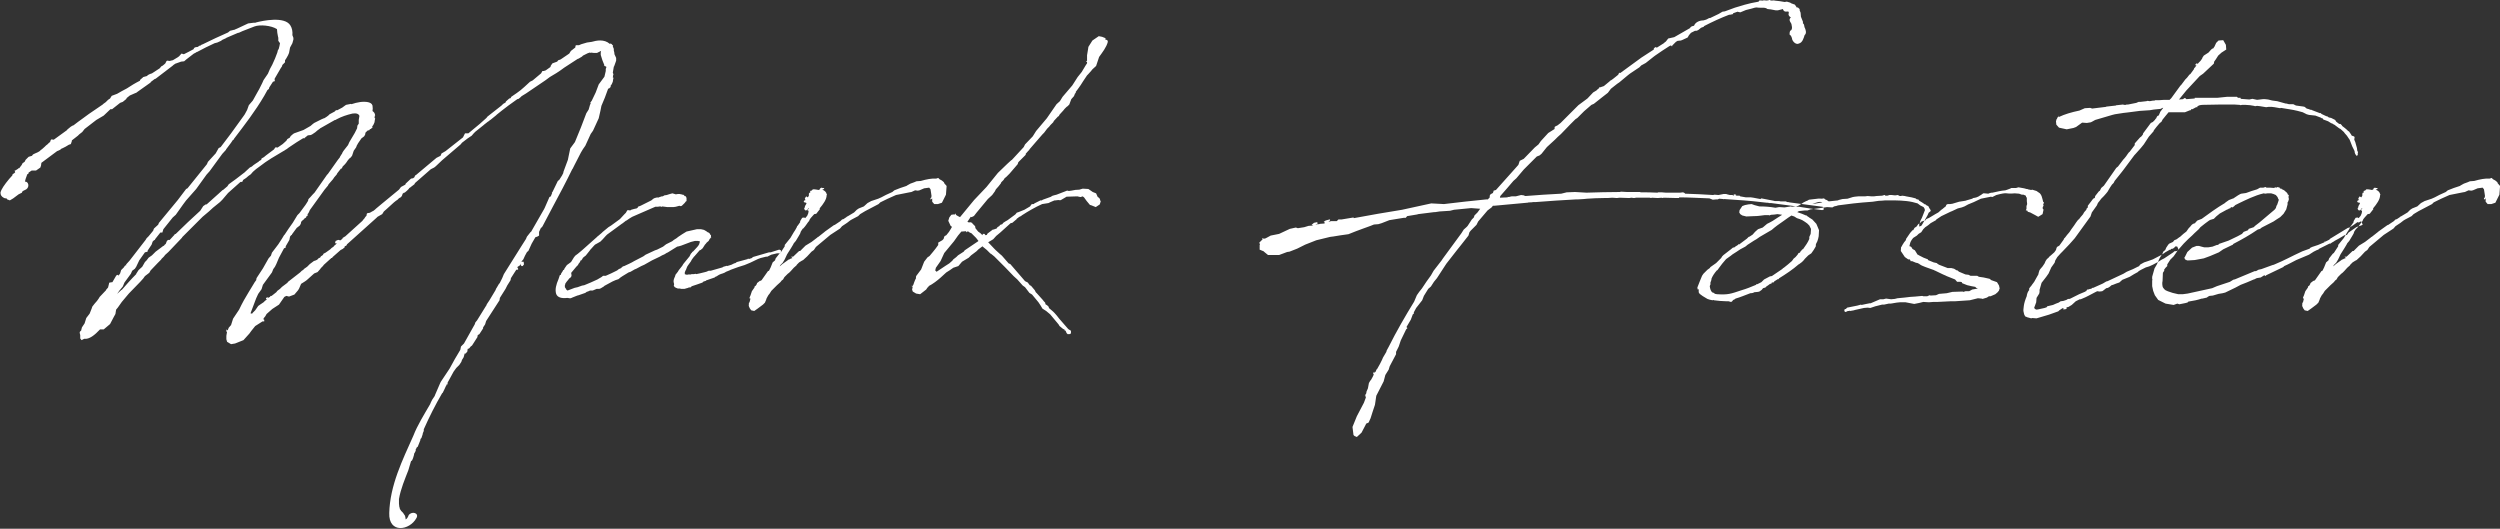 <?xml version="1.0" encoding="UTF-8"?>
<svg width="591px" height="125px" viewBox="0 0 591 125" version="1.1" xmlns="http://www.w3.org/2000/svg" xmlns:xlink="http://www.w3.org/1999/xlink">
    <rect x="0" y="0" width="591" height="125" fill="#333333" stroke="none"/>
    <!-- Generator: Sketch 50 (54983) - http://www.bohemiancoding.com/sketch -->
    <title>Mark Foster</title>
    <desc>Created with Sketch.</desc>
    <defs></defs>
    <g id="Page-1" stroke="none" stroke-width="1" fill="none" fill-rule="evenodd">
        <g id="Desktop-HD-Copy-15" transform="translate(-200, -64)" fill="#FFFFFF">
            <path d="M242.025,111.291 L244.005,108.676 L244.322,108.518 L248.918,102.813 L249.155,102.258 L250.898,100.357 L250.978,100.278 L251.691,99.01 L252.166,98.772 L254.622,95.524 L257.712,91.245 C257.712,91.245 257.792,91.087 257.871,91.008 L258.425,89.978 L258.822,88.868 L259.772,87.759 L260.961,85.62 L261.278,85.065 L261.991,83.639 L262.308,82.926 L263.338,81.421 L263.813,80.312 L264.368,79.282 C264.843,78.252 265.239,77.38 265.556,76.429 L265.715,75.795 L265.873,75.637 C266.032,75.162 266.111,74.607 266.19,74.211 L265.794,73.656 L265.794,72.943 L265.715,72.626 L265.556,71.755 L265.477,70.883 C264.13,70.012 261.436,69.774 260.168,70.249 L257.316,71.358 L256.445,71.755 L256.286,71.755 L253.513,72.943 L253.434,73.022 L252.562,73.418 L252.245,73.656 L251.374,74.052 L250.74,74.211 C249.314,74.845 247.967,75.558 246.62,76.271 L246.541,76.271 C246.303,76.429 246.065,76.588 245.828,76.667 L244.085,78.014 L243.53,78.489 L242.817,78.568 L241.708,78.965 L241.47,79.044 L240.995,79.361 L240.836,79.519 L236.795,82.609 L236.558,82.688 L235.607,83.402 L235.607,83.56 L235.528,83.56 L232.517,85.699 L232.2,85.937 L231.962,86.016 L230.695,86.571 L229.902,87.205 L229.902,87.363 L229.031,88.076 L228.397,88.314 L226.495,89.819 L226.099,89.819 L224.515,91.325 L222.772,92.355 L219.998,94.494 L219.444,95.207 L218.731,95.762 L218.414,96.078 L216.988,97.188 L216.988,97.346 L216.75,98.059 L216.275,98.218 L215.482,98.693 L214.69,99.089 L214.611,99.089 L214.215,99.406 L213.898,99.565 L213.502,99.723 L209.778,102.496 L209.698,103.13 L209.54,103.605 L208.51,104.318 L207.48,104.318 L206.767,104.794 L206.688,105.111 L206.45,105.19 L206.054,106.299 L205.895,106.933 C206.688,106.854 207.084,108.122 206.212,108.755 L205.42,109.152 L205.262,109.31 L205.182,109.548 L204.39,109.944 L203.122,110.895 L202.33,111.37 L201.696,111.132 L201.538,110.895 C201.379,110.895 201.142,110.895 200.983,110.815 C200.349,110.498 200.112,110.102 200.112,109.548 C200.27,108.755 201.062,107.646 202.172,106.299 L202.885,105.507 L202.964,105.348 L202.964,105.19 L203.36,104.952 L203.598,104.715 L203.439,104.318 L203.598,104.318 L204.232,103.922 L204.311,103.922 L204.311,103.764 L204.548,103.764 L205.024,103.13 L205.103,103.051 L205.341,102.575 L205.816,102.258 L206.054,101.783 L206.767,101.07 L207.559,100.832 L207.797,100.515 L208.272,100.278 L208.827,100.04 L208.985,99.961 L209.382,99.723 L209.698,99.406 L209.857,99.327 L210.57,98.693 L210.887,98.376 L211.204,98.138 L211.6,97.742 L211.838,97.584 L211.996,97.108 L212.155,96.95 L212.709,97.029 L215.878,94.732 L215.878,94.652 L216.75,93.939 L217.146,93.702 L217.384,93.622 C218.889,92.434 220.236,91.562 221.028,90.928 L224.277,88.71 L224.435,88.552 L224.99,88.155 L225.545,87.601 L226.02,87.284 L226.258,86.888 L226.416,86.65 L227.684,86.175 L228.793,85.541 L229.982,84.907 L231.487,83.956 C231.962,83.639 232.517,83.402 233.072,83.085 L233.151,82.847 L233.705,82.372 L233.864,82.213 L234.735,81.975 L234.973,81.738 L235.448,81.5 L235.924,81.342 L237.746,80.153 L238.142,79.678 L238.459,79.519 L238.935,79.123 L239.093,78.965 L239.331,78.489 L239.489,78.331 L240.123,78.41 L240.757,78.252 L240.836,78.252 L242.025,77.538 L242.342,77.301 L242.896,76.667 L243.213,76.746 L243.451,76.825 C244.164,76.508 244.956,76.033 245.748,75.637 L245.907,75.32 L246.224,75.162 L246.778,75.082 L247.175,74.765 L247.254,74.845 L247.492,74.686 L247.571,74.607 L247.967,74.448 C249.868,73.498 251.928,72.547 253.909,71.675 L254.385,71.279 L255.335,71.042 C255.415,71.042 255.494,71.042 255.573,70.962 L256.128,70.725 L258.663,69.536 L259.931,69.378 L260.168,69.378 C260.327,69.378 260.406,69.378 260.565,69.298 C262.07,68.902 267.299,67.793 268.646,70.012 C269.042,70.645 269.201,71.438 269.122,72.309 L269.359,72.943 L269.359,73.339 L269.122,74.211 L268.567,75.241 L268.329,76.508 L268.092,77.063 L267.695,77.776 L267.378,78.252 L267.378,78.727 L266.745,79.361 L266.665,79.678 L266.348,80.153 L264.922,82.609 L264.922,82.926 L265.002,83.164 L264.526,83.322 L263.655,84.669 L263.575,84.986 L263.338,85.224 L263.258,85.224 L262.466,86.65 C260.327,90.295 257.871,93.464 255.335,96.792 L255.256,97.029 L255.098,97.029 L254.622,97.742 L253.434,99.327 L253.434,99.406 L252.562,100.357 L249.552,104.477 L248.838,105.269 L246.382,108.676 L244.005,111.37 L243.292,112.321 L241.549,114.777 L240.836,115.411 L238.618,118.184 L238.38,118.976 L237.905,118.976 L236.716,120.482 L236.558,120.798 L236.478,120.719 L236.082,121.115 L235.845,121.828 L234.894,123.255 L234.894,123.492 L234.26,123.651 L232.913,125.552 L232.2,127.058 L231.883,127.533 L231.249,128.008 L230.932,128.722 L229.427,130.782 L229.031,131.732 L228.238,132.683 L227.684,133.475 L228.714,132.525 L228.793,132.525 C229.823,131.336 230.932,130.068 232.2,128.801 L232.2,128.722 L232.755,127.85 L233.626,127.058 L234.26,125.948 L234.656,125.552 L235.132,124.918 L235.924,124.364 L236.795,123.492 L238.38,122.304 L238.459,122.225 L238.776,122.066 C238.855,121.908 239.014,121.749 239.172,121.67 L239.489,120.878 L239.568,120.878 L239.727,120.719 L240.123,120.719 L240.995,119.768 L241.153,119.61 L241.312,119.372 L241.549,119.293 C243.451,117.392 245.352,115.648 247.333,113.826 L248.046,112.717 L248.759,112.242 L248.759,112.4 L251.77,109.706 L251.849,109.627 L252.642,108.914 L252.721,108.914 L253.751,108.042 L254.068,107.567 L255.811,106.299 L257.871,104.715 L258.029,104.556 L259.059,103.605 L259.535,103.368 C260.01,102.892 260.644,102.575 261.198,102.179 L261.198,102.1 L261.357,102.021 L261.753,101.783 L261.832,101.466 L262.387,101.149 L262.862,100.753 L264.764,99.327 L265.081,98.852 L265.556,98.852 L265.556,98.931 L266.824,98.059 L267.695,97.267 L267.933,96.871 L268.488,96.554 L268.725,96.158 L269.28,95.682 L269.518,95.524 L271.736,94.732 L273.4,93.781 L273.955,93.305 L274.272,93.068 L276.015,92.196 L276.569,91.958 L276.648,91.958 C276.965,91.8 277.282,91.562 277.599,91.325 L277.916,91.008 L279.105,90.374 L279.422,90.057 L279.738,90.057 L280.927,89.423 L281.244,89.185 L281.798,88.789 L282.987,88.552 L283.066,88.631 C284.492,88.155 285.839,87.918 287.028,88.155 C287.582,88.314 287.899,88.472 288.058,88.948 C288.137,89.423 288.137,89.898 288.058,90.295 L288.137,90.295 L288.454,90.612 L288.612,90.928 L288.692,91.325 L288.612,91.325 L288.533,91.958 L288.612,91.879 L288.692,92.038 L288.612,92.355 L288.533,92.909 L288.295,93.464 L288.216,93.543 L288.216,93.622 L288.058,93.781 L287.978,94.018 L288.137,94.177 L287.978,94.177 L287.662,94.494 L287.582,94.494 L287.424,94.573 L287.265,94.811 L287.028,94.811 L286.869,94.89 L286.394,95.365 L286.315,95.841 L286.077,96.237 L285.443,96.712 L284.572,97.98 L284.572,98.138 L284.492,98.138 L284.413,98.218 L284.334,98.455 L284.175,98.852 L283.621,99.644 L283.225,100.832 L282.828,101.308 L282.591,101.466 L282.195,101.942 L281.878,102.417 L281.561,102.813 L281.006,103.368 L280.927,103.526 L280.848,103.764 L280.768,103.843 L280.61,103.843 L279.738,104.952 L279.58,105.269 L279.025,105.903 L278.708,106.378 L277.678,107.567 L277.52,107.884 L276.728,108.835 L273.242,113.668 L273.004,114.222 L272.925,114.302 L272.925,114.381 L272.766,114.539 L272.687,114.777 L272.845,114.935 L272.687,114.935 L272.37,115.252 L272.37,115.411 L271.974,115.648 L271.815,115.886 L271.657,115.965 L271.261,116.362 C271.261,116.362 271.182,116.441 271.182,116.52 L271.102,116.916 L270.865,117.312 L270.468,117.629 L270.152,117.867 L269.042,119.372 L268.963,119.61 L268.884,119.531 L268.567,119.927 L268.408,120.719 L267.537,122.225 L267.537,122.542 L267.141,122.7 L265.952,124.918 L265.318,126.424 L265.002,127.058 L264.605,127.612 L264.288,128.405 L262.149,131.336 L261.832,132.366 L261.04,133.475 L260.565,134.505 L259.218,138.071 L259.614,138.15 L259.693,137.992 L260.327,137.358 L261.04,136.328 L261.595,135.932 L262.308,135.456 L262.704,135.06 L263.1,134.822 L262.862,134.664 L262.942,134.426 L263.179,134.268 L263.258,134.268 L263.338,134.347 L263.179,134.585 L263.338,134.426 L263.813,134.188 L263.972,133.951 L264.209,133.951 L265.318,133.079 L265.556,132.762 L266.19,132.287 L266.665,131.812 L267.933,130.861 L268.092,130.623 L270.944,128.405 L271.34,128.008 L271.736,127.771 L271.815,127.612 L272.608,127.058 L273.242,126.424 L274.192,125.711 L274.668,125.552 L274.985,125.394 L275.46,124.918 L275.618,124.998 L275.856,124.602 L276.332,124.285 L276.49,123.968 L276.965,123.73 L278.075,122.938 L278.392,122.621 L278.867,122.304 L278.946,122.145 L279.422,121.749 L279.501,121.591 L279.58,121.591 L279.659,121.512 L279.184,121.512 L279.342,120.957 L279.897,120.719 L280.135,120.719 L280.293,120.798 L280.531,120.798 L280.689,120.64 L280.927,120.482 L281.006,120.244 L281.402,120.006 L281.482,119.927 L281.561,119.927 L285.681,116.203 L285.839,115.965 L286.077,115.728 L286.394,115.252 L286.632,115.015 L286.711,114.539 L286.869,114.381 L287.424,114.302 L287.978,113.985 L288.295,113.826 L288.692,113.509 L288.85,113.351 L290.276,112.162 L294.317,108.835 L294.792,108.201 L295.822,107.646 L295.902,107.408 L297.169,106.22 L297.645,106.141 L297.962,105.903 L298.12,105.507 L298.199,105.428 L298.278,105.428 L303.191,101.308 L304.142,100.832 L304.379,100.278 L305.33,99.723 L309.45,96.475 L309.925,95.524 L310.718,95.524 L313.491,93.226 L313.57,93.147 L314.996,91.879 L315.234,91.562 L318.562,88.948 L318.958,88.552 L319.512,88.235 L319.591,87.997 L320.384,87.284 L320.701,87.205 L320.859,86.888 C323.078,85.382 323.078,85.382 325.296,83.322 L325.93,83.005 L327.911,81.342 L328.228,80.787 L328.545,80.787 L329.02,80.628 L330.129,79.836 L330.208,79.519 L330.605,78.965 L330.842,78.885 L331.714,78.568 L331.951,78.252 L332.427,78.093 L332.585,78.014 L334.566,76.667 L334.962,76.033 L335.279,75.795 L335.675,75.478 L335.992,75.241 L336.071,74.765 L336.23,74.686 L336.864,74.686 L337.418,74.448 L338.765,74.052 L339.875,73.894 C340.984,73.577 342.806,73.181 344.153,74.369 L344.391,74.29 L344.628,74.448 L344.787,74.686 L344.866,74.607 L344.945,74.686 L344.866,74.765 L344.866,74.924 L344.945,75.162 L345.104,75.558 L345.104,75.954 C345.183,76.192 345.262,76.508 345.262,76.825 L345.658,77.697 L345.658,78.331 L345.579,78.568 L345.183,79.678 L345.104,79.757 L344.866,81.183 L344.945,81.342 L345.025,81.738 L344.945,81.738 L344.866,82.372 L344.945,82.292 L345.025,82.451 L344.945,82.768 L344.866,83.322 L344.628,83.877 L344.549,83.956 L344.549,84.035 L344.391,84.194 L344.311,84.432 L344.47,84.59 L344.311,84.59 L343.995,84.907 L343.915,84.907 L343.757,84.986 C343.281,86.412 342.727,87.759 342.172,89.027 L341.935,90.215 L341.538,91.958 L340.191,94.89 L339.637,95.682 L338.369,98.455 L337.815,99.248 L337.339,100.04 L335.834,102.972 L335.358,103.922 L335.279,104.002 C333.853,106.933 332.268,109.944 330.684,112.875 L328.307,117.392 L328.069,117.788 L327.911,117.788 L327.435,118.818 L327.435,119.689 L327.039,119.927 L326.564,120.085 L325.692,121.591 L324.9,123.334 L324.583,123.572 L324.108,124.443 L323.711,125.315 L323.236,125.869 L323.791,125.869 L323.87,126.503 L323.553,126.899 L323.315,126.899 L323.157,126.741 L323.157,126.345 L322.998,126.662 L322.285,127.137 L322.523,127.612 L322.365,127.771 L322.048,127.771 L320.78,129.752 L320.701,130.227 L319.908,131.495 L319.512,132.287 L318.165,134.426 L318.086,134.981 L314.917,139.893 L314.679,140.685 L314.204,141.398 L314.204,141.636 L313.332,142.983 L312.936,143.221 L312.857,143.696 L311.589,145.677 L311.272,145.915 L310.876,146.39 L310.559,146.469 L310.48,147.103 L310.084,147.578 L309.846,147.578 L309.608,148.45 L309.212,149.084 L309.054,149.559 L308.578,150.272 L307.865,150.985 L307.232,151.857 L305.805,154.472 L305.805,154.868 L305.568,154.868 L305.568,155.105 L305.488,155.105 L305.013,156.135 L304.617,156.928 L304.538,156.928 C302.874,159.78 301.527,162.474 300.18,165.485 L300.18,165.881 L299.942,166.435 L299.942,166.594 L299.625,167.545 L299.388,167.782 L299.388,168.02 L298.754,169.605 L298.516,169.763 L298.437,170.001 L298.358,170.08 C298.278,170.159 298.278,170.238 298.278,170.318 L298.278,170.555 L298.041,171.031 C297.962,171.11 297.882,171.268 297.882,171.348 L297.882,171.506 L297.645,172.298 L297.407,172.853 L297.169,173.012 L296.535,175.151 C295.743,177.211 294.713,179.588 294.317,181.965 L294.317,183.074 L294.396,183.787 L294.475,184.025 L294.555,184.421 L294.634,184.5 L294.713,184.5 L294.792,184.579 L294.713,184.658 L295.268,185.213 L295.743,185.926 L295.822,186.243 L295.902,186.798 C296.218,186.639 296.456,186.243 296.615,185.768 C297.407,184.738 299.15,185.292 298.437,186.481 C296.852,189.412 291.861,190.205 292.019,185.292 C292.178,178.716 295.188,172.695 297.724,166.99 C298.675,164.534 300.259,161.998 301.685,159.542 L301.844,159.146 L302.161,158.512 L302.795,157.562 L302.795,157.482 L304.062,154.551 L304.221,154.234 L306.281,151.144 C307.073,149.638 307.945,148.133 308.816,146.707 L308.975,145.915 L309.688,145.202 L311.906,141.24 L312.223,140.685 L312.382,140.21 L312.778,139.735 L314.838,136.407 L314.996,136.169 L315.075,135.932 L315.709,134.981 L317.135,132.604 L317.294,132.208 L317.452,131.97 L318.007,131.019 L318.086,131.019 L318.72,129.752 L319.116,128.801 L323.236,122.225 L324.345,120.482 L324.504,120.085 L324.583,119.927 L325.455,118.818 L325.534,118.818 L328.624,113.43 L328.782,113.113 L329.891,110.578 L330.208,110.419 L330.525,109.627 L330.446,109.548 L330.605,109.389 L331.872,106.775 L332.189,106.537 L332.348,106.299 L332.902,105.428 C332.902,105.348 332.981,105.269 333.061,105.111 C333.061,105.111 333.061,105.032 333.14,104.952 L333.219,104.556 L334.249,101.783 L334.408,100.991 L334.804,99.089 L335.913,97.584 L337.339,94.098 L338.607,90.77 L339.161,89.898 L339.478,88.789 L339.637,88.472 L339.558,88.235 L339.875,87.838 L340.825,85.858 L341.538,83.956 L342.885,82.134 L343.202,80.787 L343.202,80.312 L343.361,79.836 L343.202,79.678 L343.044,79.678 L342.727,79.44 L342.885,79.44 L342.41,78.252 L342.014,76.984 L342.014,76.429 L342.093,76.033 L341.142,76.508 L340.35,76.508 L339.637,76.429 L339.637,76.508 L339.558,76.508 L339.478,76.429 L339.399,76.429 L338.924,76.588 L337.815,77.142 L337.577,77.38 L336.785,77.855 L336.547,77.935 L333.378,79.995 L332.506,80.628 L331.555,81.262 L329.971,82.213 L329.02,82.926 L324.345,86.095 L323.315,86.729 L323.078,86.967 L322.602,87.363 L322.285,87.442 C320.701,88.552 319.433,89.502 318.641,90.136 L317.452,91.087 L317.294,91.245 L316.026,92.275 L315.788,92.434 L315.392,92.751 L315.313,92.751 L315.313,92.83 L315.234,92.83 L315.155,92.909 L314.442,93.464 L314.362,93.543 L312.382,95.128 L311.985,95.524 L311.51,96.078 L310.559,96.712 L309.212,97.742 L308.895,98.138 L304.538,101.862 L303.032,103.288 L302.636,103.605 L301.844,104.002 L298.041,107.329 L298.041,107.488 L297.645,107.805 L297.328,108.042 L296.932,108.359 L296.852,108.359 C296.852,108.438 296.852,108.438 296.773,108.438 L296.615,108.676 L296.218,109.072 L295.664,109.548 L295.505,109.548 L295.188,109.785 L295.03,110.261 L294.872,110.498 L294.713,110.657 L294.396,110.815 L294.238,110.974 L294.158,110.974 L294.079,111.132 L293.525,111.528 L293.128,111.845 L291.385,113.43 L290.752,113.985 L290.355,114.618 L289.246,115.252 L289.008,115.49 L282.036,121.749 L281.878,122.066 L281.482,122.225 L281.482,122.462 L281.006,122.858 L280.531,123.096 L278.55,124.839 L278.55,124.998 L278.312,124.998 L278.233,125.077 L278.233,125.156 L278.154,125.156 L276.49,126.662 L276.411,126.82 L275.856,127.375 L275.698,127.612 L275.064,128.325 L274.272,128.642 L272.687,130.068 C272.37,130.385 271.815,130.702 271.182,131.098 L270.706,132.208 L270.468,132.604 L269.597,133.634 L268.329,134.109 L267.695,133.951 L267.22,134.188 L265.952,136.011 L264.368,137.041 L263.021,138.229 L262.704,138.784 L262.308,139.259 L262.308,139.576 L262.466,139.576 L262.466,139.972 L262.07,139.972 L260.327,141.082 L259.376,142.27 L258.98,142.825 L257.554,144.409 L255.573,145.202 L254.622,145.36 L253.672,144.805 L253.672,144.172 L253.513,144.726 L253.513,143.379 L253.672,142.428 L253.513,142.428 L253.513,141.874 L253.83,142.112 L254.068,141.478 L254.622,140.844 L255.098,139.338 L256.524,137.199 C257.237,135.694 258.029,134.268 258.822,133 L259.931,131.178 C260.089,130.861 260.327,130.544 260.565,130.227 L260.644,129.752 L262.149,127.454 L263.496,125.077 L264.051,124.443 L264.288,123.73 L265.794,121.749 L266.665,120.402 L267.141,119.61 L267.299,119.452 C267.933,118.501 268.488,117.629 269.201,116.678 L270.31,114.856 L270.785,114.381 L271.895,112.875 C272.053,112.638 272.291,112.4 272.449,112.083 L272.845,111.449 L272.845,111.212 L272.925,111.132 L273.004,110.974 L273.321,110.657 L273.955,109.944 L274.351,109.548 L277.124,105.586 L277.282,105.348 L277.52,105.111 L279.818,101.862 L280.372,101.149 L280.372,101.07 L280.768,100.436 L280.848,100.357 L280.927,100.119 L281.165,99.723 L281.402,99.406 L282.274,98.297 L282.591,97.584 L283.858,95.445 L284.413,94.335 L284.492,93.702 L284.809,93.226 L284.809,92.355 L284.968,91.404 C284.809,90.928 284.255,90.691 283.304,90.849 C281.957,91.166 280.768,91.562 279.58,92.196 L279.342,92.355 L279.184,92.355 L275.698,94.335 C275.618,94.335 275.618,94.415 275.618,94.415 L275.064,94.811 L274.509,95.286 L273.796,95.762 L273.479,95.92 L272.766,95.999 L271.974,96.633 L271.974,96.712 L271.815,96.712 L271.736,96.633 C270.627,97.267 269.597,97.98 268.646,98.614 C268.329,98.852 268.012,99.01 267.775,99.248 L267.616,99.327 L267.141,99.644 L266.982,99.723 C265.002,100.912 263.258,101.862 261.357,103.368 C260.802,103.764 260.248,104.16 259.772,104.635 L259.297,105.19 L258.742,105.586 L258.188,106.062 L257.475,106.537 L257.316,106.933 L257.078,107.012 L256.841,107.012 L253.909,109.627 L252.562,111.212 L252.008,111.766 L250.344,113.113 L249.393,113.985 L247.888,115.252 L243.055,120.085 L243.055,120.165 L242.975,120.244 L239.806,123.572 L239.014,124.285 C238.776,124.681 238.459,124.918 238.222,125.156 L238.063,125.394 L237.271,126.186 L235.607,127.929 L235.29,128.484 L234.26,129.276 L233.864,129.831 L233.151,130.623 L230.457,133.396 L228.793,135.377 L227.842,136.724 L227.446,137.199 L227.288,138.229 L226.892,138.942 L226.02,140.606 L224.515,141.874 L223.643,141.874 C222.375,143.221 221.108,144.251 219.919,144.092 L219.285,144.409 L218.968,144.013 L218.968,143.221 C218.731,142.349 218.81,142.508 219.206,142.112 L219.206,142.032 L219.365,141.398 L219.998,140.448 L220.395,139.18 L221.187,138.15 L221.662,136.962 L221.821,136.486 L222.375,135.773 L222.93,135.139 L223.326,134.585 L223.564,134.188 L225.069,132.604 L225.069,132.525 L225.545,131.97 L225.782,131.019 L225.782,130.861 L226.02,130.782 L226.575,130.702 L227.446,129.197 L227.605,129.038 L227.922,128.959 L228.001,129.197 L228.397,128.642 L228.635,127.85 L229.268,127.216 L229.585,126.741 L229.823,126.741 L229.823,126.503 L230.615,125.632 L234.418,120.719 L234.656,120.323 L235.132,119.848 L236.241,118.501 L236.241,118.422 L236.399,118.025 L237.35,117.154 L237.508,116.916 L237.508,116.758 L242.025,111.291 Z M361.108,127.058 L361.346,126.741 L361.425,126.582 L361.584,126.345 L363.01,124.602 L363.327,123.968 L363.565,123.73 L363.644,123.572 L363.882,123.413 L364.832,122.383 L365.149,121.987 L365.149,121.828 L365.228,121.908 L365.466,121.115 L365.387,121.036 L364.991,120.957 L364.278,120.957 L363.327,121.195 L361.029,122.066 L360.475,122.225 L360.078,122.304 L357.781,123.73 L357.702,123.73 L357.068,124.126 L356.513,124.364 L355.958,124.681 L354.136,125.552 L352.314,126.582 L351.601,126.899 L350.412,127.533 L350.016,127.692 L349.065,128.246 L348.59,128.405 L347.164,129.276 L346.688,129.593 L346.213,129.989 L345.5,130.227 L344.787,130.544 L342.885,131.574 L342.727,131.732 L341.935,132.208 L341.776,132.208 L341.776,132.287 L341.063,132.287 L340.112,132.683 L339.478,132.683 C339.241,132.842 338.924,132.921 338.686,133 L338.369,133.238 L336.785,133.792 L336.468,133.872 L335.279,134.347 L335.121,134.426 L334.883,134.505 L334.645,134.505 L334.17,134.426 L334.091,134.426 C332.823,134.585 331.793,134.347 331.476,133.475 C331.159,132.445 331.476,131.257 332.031,129.989 L332.348,129.038 L332.585,128.959 L332.665,128.642 L332.982,128.167 L333.14,127.85 L333.298,127.771 L333.298,127.85 L333.457,127.454 L334.012,126.662 L334.883,126.028 L335.042,125.869 L335.675,124.839 L335.992,124.443 L336.626,123.968 L337.577,123.175 L341.142,120.006 L341.142,119.927 L341.222,119.927 L342.252,119.055 L342.489,118.818 L343.836,117.708 L344.47,117.312 L346.53,115.807 L346.609,115.728 L347.56,114.698 L347.956,114.302 L348.273,113.747 L348.432,113.668 L348.986,113.747 L349.224,113.588 L349.778,113.43 L350.095,113.351 L350.492,113.272 L350.808,113.034 L350.808,112.875 L351.442,112.638 L353.978,111.37 L354.453,110.974 L354.77,110.815 L355.404,110.657 L355.562,110.736 L355.721,110.657 L356.434,110.419 L356.672,110.419 L357.068,110.182 L357.622,110.102 L358.098,109.944 L358.652,109.785 L358.969,109.706 L359.762,109.944 L360.237,109.865 L360.712,109.865 L361.029,109.944 L361.188,109.944 L361.188,110.023 L361.505,110.023 L361.742,110.182 L361.822,110.34 L362.138,110.419 L362.297,110.815 L362.297,111.528 L362.059,111.687 C361.98,111.925 361.742,112.083 361.188,112.638 C360.95,112.796 360.712,112.717 360.633,112.638 L359.762,112.875 L359.207,112.955 L357.781,112.955 L356.513,112.796 L356.513,112.875 L356.196,112.875 L356.196,112.796 L356.038,112.796 L355.483,112.875 L354.928,112.875 L353.819,113.351 L352.552,113.905 L350.729,114.698 L349.462,115.252 C348.986,115.49 348.59,115.807 348.115,116.124 C348.035,116.203 348.035,116.203 348.035,116.124 L347.322,116.678 L347.243,116.758 L347.085,116.837 L343.519,119.452 L343.202,119.768 L342.489,120.561 L341.935,121.115 L341.38,121.432 L340.667,121.828 L340.429,122.066 L339.716,122.858 L339.558,123.017 L339.399,123.255 L338.448,124.443 L338.211,124.602 L338.052,124.76 L337.815,124.918 L337.656,125.235 L337.418,125.552 L337.26,125.552 L337.102,125.948 L336.785,126.345 L336.626,126.662 L336.23,127.058 L335.042,128.484 L335.042,128.642 L335.121,129.118 L335.042,129.276 L335.042,129.435 L334.883,129.593 L334.566,129.831 L334.328,130.148 L333.932,130.623 L333.615,131.098 L333.615,131.257 L333.536,131.415 L333.536,131.891 L333.695,132.128 L333.932,132.525 L334.17,132.683 L335.834,132.049 L336.547,131.891 L337.656,131.495 L337.735,131.495 L338.132,131.415 C339.162,131.019 340.192,130.544 341.222,130.068 L341.618,129.831 L342.172,129.514 L342.568,129.197 L343.202,129.197 C344.074,128.801 345.025,128.405 345.896,127.929 L346.292,127.612 L346.847,127.375 L346.847,127.295 L347.005,127.216 L347.243,126.978 L347.56,126.899 L348.748,126.345 L349.382,126.028 L349.937,125.711 L352.076,124.602 L352.631,124.205 L354.849,123.175 L355.325,123.017 L356.751,122.304 L357.464,121.749 L358.89,121.036 L359.286,120.719 L359.92,120.323 L360.316,120.006 L361.267,119.372 L362.297,118.738 L364.753,118.184 L365.704,118.184 L366.417,118.342 L366.972,118.659 L367.288,118.897 C367.605,118.976 367.764,119.135 367.922,119.452 L367.922,119.531 L368.081,119.61 L368.081,119.927 L368.002,120.165 L368.16,120.165 L368.081,120.323 L368.002,120.244 L367.843,120.402 L367.685,120.64 L367.526,120.957 L367.051,121.353 C366.972,121.512 366.813,121.67 366.655,121.828 L366.1,122.7 L365.625,123.096 L365.387,123.175 L364.436,124.285 L364.278,124.443 L364.278,124.522 L364.119,124.602 L363.644,125.235 L363.485,125.473 L363.327,125.79 L362.693,126.662 C362.535,126.82 362.455,127.058 362.376,127.216 L362.138,127.85 L362.059,127.929 C361.901,128.246 361.822,128.563 361.901,128.722 C361.901,128.959 361.822,128.801 362.138,128.88 C362.218,128.88 362.297,128.959 362.376,128.959 L362.772,128.88 L363.327,128.88 L363.485,128.801 L364.04,128.801 L364.436,128.722 L364.595,128.801 C365.149,128.722 365.625,128.563 366.338,128.405 L366.972,128.246 L367.526,128.008 L368.002,128.008 L370.775,127.216 L371.012,127.058 L371.884,126.82 L371.884,126.899 L372.914,126.582 L373.548,126.265 L373.865,126.186 L374.182,125.948 L376.796,125.235 L376.796,125.077 L377.034,125.235 L377.747,124.998 L377.985,124.76 L381.788,123.651 L382.184,123.651 L384.165,123.017 C384.244,123.017 384.323,123.017 384.402,123.096 L384.561,123.096 L384.64,123.651 L384.323,123.888 L383.689,123.888 L382.342,124.205 L381.392,124.681 L381.075,124.681 L379.807,124.998 L379.173,125.235 L377.351,126.107 L376.004,126.662 L374.498,127.137 L372.755,127.771 L372.438,127.929 L371.646,128.246 L371.25,128.484 L370.616,128.722 L370.537,128.722 L369.982,128.959 L369.348,129.355 L369.111,129.435 L368.952,129.593 L366.892,130.306 L366.892,130.465 L366.813,130.385 L366.179,130.623 L366.1,130.782 L364.753,131.257 L363.565,131.653 L363.168,131.97 L363.089,132.049 L363.01,131.891 L362.772,131.97 L362.614,132.128 L362.455,132.049 L362.376,132.128 L361.822,132.287 L360.95,132.287 L360.792,132.208 L360.237,132.208 L359.841,132.049 L359.524,131.891 L359.286,131.574 L359.365,131.178 L359.286,130.861 C359.207,130.544 359.207,130.306 359.365,129.831 L359.603,129.276 L359.682,128.959 L360.237,128.246 L360.475,127.85 L361.108,127.058 Z M384.482,126.662 L384.323,126.978 L384.957,126.424 L386.066,125.632 L386.383,125.394 L386.542,125.315 L386.7,125.315 L386.7,125.235 L387.334,124.998 L387.017,124.681 L387.492,124.681 L388.918,123.334 L389.156,123.334 L390.424,122.066 L391.85,121.195 L393.197,120.165 L393.355,120.006 L393.435,120.006 L394.94,118.818 L395.019,118.738 L397.238,117.154 L397.238,117.233 L398.664,116.282 L399.06,115.886 L399.377,115.807 L400.09,115.332 L400.248,115.173 L400.328,115.173 L401.912,114.222 L402.546,113.588 L403.022,113.272 L404.21,112.796 L405.082,112.004 L405.953,111.528 L407.617,110.974 L408.33,110.657 C408.885,110.34 409.835,109.865 410.945,109.389 L411.42,108.993 L412.846,108.438 L414.272,107.963 L414.51,107.805 L415.223,107.408 L416.095,107.092 L416.649,106.854 L417.679,106.775 C419.026,106.378 420.294,106.141 421.324,106.22 L421.799,106.062 L422.116,106.378 C422.512,106.537 422.829,106.775 423.067,107.012 C423.146,107.092 423.225,107.171 423.225,107.329 L423.78,107.963 L423.622,110.023 L422.671,111.925 L421.72,112.242 L420.848,112.242 L420.373,111.687 L420.373,110.895 L419.977,111.212 L419.977,110.815 L420.135,110.736 L420.215,110.34 L420.135,109.785 L419.977,108.755 L419.66,108.359 L418.472,108.518 L417.362,108.993 L416.966,109.072 L416.332,108.993 L415.461,109.389 L414.985,109.468 L411.816,110.102 C410.311,110.736 409.043,111.37 408.568,111.608 L408.092,111.845 L407.696,112.242 L404.527,113.905 L403.338,114.618 L402.863,115.094 L401.358,115.886 L400.962,116.124 L400.248,116.678 L399.06,117.471 L398.585,118.025 L396.287,119.531 L392.88,122.383 L392.405,123.096 L391.85,123.492 L390.82,124.602 L389.869,125.473 L389.552,125.632 L388.918,126.028 L388.364,126.582 L388.285,126.741 L387.651,127.295 L386.938,128.088 L386.542,128.484 L386.225,128.722 L385.432,129.514 L385.115,130.068 L384.798,130.306 L384.482,130.702 L383.689,131.415 L382.342,132.762 L381.946,133.396 L381.629,133.792 L381.233,134.505 L381.075,134.981 L380.995,135.139 L380.837,135.535 L380.362,136.011 L379.094,136.962 L378.302,137.516 L377.588,137.358 L377.192,136.803 L377.192,136.724 C377.034,136.486 376.955,136.248 377.034,135.932 L377.034,135.615 L377.192,135.456 L377.43,134.505 L377.272,134.664 L377.192,134.347 L377.43,133.792 L377.747,132.842 L378.302,132.049 L378.381,131.891 L378.381,131.732 L378.698,131.495 L378.935,131.098 L378.935,130.94 L379.648,130.385 L379.807,130.385 L380.045,130.227 L380.995,128.88 L381.55,128.088 L381.788,128.008 L382.184,127.216 L382.659,126.028 L383.214,125.552 L383.372,125.077 L384.244,123.968 L384.482,123.809 L385.512,122.225 L385.512,121.908 L386.858,120.244 L387.651,118.897 L387.968,118.422 L388.364,117.708 L388.443,117.471 L388.602,117.312 L389.156,116.52 L389.156,116.282 L389.632,115.49 L390.107,115.411 L390.345,115.569 L390.82,115.015 L391.058,114.46 L391.137,114.064 L391.137,113.826 L390.82,113.668 L391.058,113.43 L390.978,113.588 L391.216,113.272 L391.137,113.192 L390.82,113.588 C390.424,113.985 390.107,113.588 390.107,113.192 L390.265,113.034 L390.265,112.875 L390.345,112.638 L390.582,112.242 L390.662,112.083 L390.503,111.845 L390.424,111.925 L390.028,111.766 L390.028,111.528 L390.186,111.37 L390.503,111.291 L390.345,111.291 L390.503,111.212 L390.345,111.212 L390.265,110.895 L390.582,110.419 L390.978,110.657 L391.216,110.261 L391.216,109.944 L391.295,109.706 L391.137,109.627 L391.533,109.548 L391.533,109.152 L391.692,109.072 L391.85,109.072 L392.167,108.755 L392.563,108.755 L393.118,108.835 L393.514,108.914 L393.831,108.755 L393.831,108.597 L394.148,108.359 L394.465,108.438 L394.702,108.438 L394.861,108.597 L394.782,108.676 L394.385,108.835 C395.019,109.072 395.336,109.468 395.415,109.865 L395.495,109.944 L395.415,110.182 C395.415,111.132 394.623,112.242 393.752,113.272 L393.831,113.43 L392.959,114.539 L392.484,114.618 L391.771,115.411 L391.454,115.807 L391.216,116.362 L391.137,116.362 C390.741,116.916 390.345,117.55 389.869,118.025 C389.869,118.105 389.79,118.025 389.79,118.025 L389.315,118.738 L389.156,119.214 L388.839,119.768 L388.126,120.957 L387.651,121.512 L387.492,121.828 L387.017,122.621 L386.066,124.126 L385.512,125.315 L385.036,126.107 L384.482,126.662 Z M446.44,95.762 L444.855,97.584 L443.35,99.327 L443.35,99.406 L443.033,99.723 L442.478,100.357 L442.478,100.595 L440.735,102.338 L440.577,102.813 L438.675,105.032 L437.883,105.824 L437.487,106.141 L437.249,106.537 L436.695,107.092 L436.615,107.329 L436.061,108.042 L435.427,108.755 L435.189,109.231 L434.555,110.102 L433.525,111.053 L430.832,114.302 L430.277,115.015 L430.039,115.173 L429.643,115.332 L429.485,115.252 L428.692,116.441 L429.088,116.599 L429.326,116.52 L429.802,116.678 L429.881,116.837 L430.515,117.471 L430.594,117.946 L431.228,118.738 L431.782,119.135 L432.258,119.61 L432.337,119.293 L432.733,119.293 L432.971,119.61 L433.288,119.531 L433.446,119.214 L434.714,118.263 L434.952,118.263 L435.268,118.105 L435.506,118.105 L435.744,117.788 L435.982,117.55 L436.14,117.55 L436.457,117.154 L436.932,116.995 L437.17,116.678 L437.645,116.362 L438.2,116.045 L440.022,114.698 L440.418,114.222 L440.577,114.222 L442.162,113.588 L443.508,112.796 L443.825,112.321 L444.063,112.242 L444.38,112.242 L444.538,112.083 L445.965,111.37 L446.282,111.37 L446.519,111.212 L448.5,110.498 L448.658,110.34 L449.134,110.182 L449.768,110.023 L451.828,109.231 L452.224,109.072 L452.462,109.072 L452.62,109.152 L453.254,109.072 C453.888,108.914 454.522,108.835 455.155,108.835 L455.948,108.597 L457.295,108.676 L458.325,109.389 L459.117,109.706 L459.434,110.419 L459.513,110.578 L459.672,110.657 L459.988,110.974 L460.147,111.528 L460.226,111.528 L459.988,112.321 L459.038,112.955 L457.849,112.479 L457.691,112.479 L456.898,111.528 L456.265,110.657 L455.948,110.419 L455.472,110.578 L455.393,110.578 L454.68,110.419 L452.145,110.498 L450.798,111.291 L450.481,111.37 L450.481,111.291 L450.164,111.291 L449.53,111.37 L449.292,111.37 L448.342,111.766 L447.866,112.004 L446.361,112.242 C444.776,112.955 443.112,113.905 441.528,114.935 L441.369,115.094 L441.132,115.173 L440.735,115.411 L440.656,115.569 L440.498,115.569 C440.498,115.648 440.418,115.648 440.339,115.728 L440.339,115.807 L439.309,116.678 L438.913,116.758 L436.457,118.976 L435.506,119.768 L434.793,120.561 L433.605,121.274 L435.031,122.779 L435.348,123.096 L436.298,123.968 L436.853,124.443 L438.438,126.265 L438.834,126.424 L442.32,130.465 L442.954,130.782 L443.429,131.415 L443.746,131.574 L444.618,132.604 L444.855,133.079 L445.093,133.317 L446.519,134.902 L446.757,135.218 L447.074,135.535 L447.153,135.932 L447.549,136.169 L447.945,136.565 L447.945,136.803 L448.421,137.199 L448.975,137.675 L449.292,137.992 L449.847,138.625 L450.402,139.338 L452.541,141.795 L453.175,142.191 L453.175,142.825 L452.858,142.983 L452.382,142.983 L452.145,142.745 L451.907,142.191 L451.59,142.032 L451.669,141.874 L451.352,141.795 L450.481,141.082 L450.243,140.685 L448.262,138.308 L447.312,137.516 L446.44,136.962 L445.965,136.169 L445.489,135.456 L443.984,133.634 L443.35,133.238 L442.32,131.891 L441.765,131.495 L440.498,130.068 L439.626,129.276 L437.566,127.137 L435.031,124.602 L434.238,123.968 L434.159,123.968 L433.288,123.096 L432.416,122.383 L432.258,122.225 L431.307,122.938 L430.832,123.413 L429.564,124.364 L429.009,124.918 L427.425,125.869 L426.553,126.899 L425.365,127.295 C424.81,127.692 424.255,128.088 423.701,128.405 C423.542,128.484 421.562,130.623 419.502,131.653 L419.502,131.812 L419.264,131.97 L418.947,132.445 L417.521,133.555 L416.57,133.396 L415.778,132.921 L415.619,132.445 L415.778,131.732 L415.619,131.732 L415.461,131.574 L415.778,131.574 L415.936,131.257 L416.095,130.782 L416.412,129.989 L416.491,129.989 L416.57,129.276 L417.758,127.692 L418.472,125.869 L419.264,124.839 L419.739,124.522 L420.532,123.572 L421.165,122.779 L421.799,121.908 L421.799,121.353 L422.75,120.798 L423.067,120.482 L423.225,119.927 L423.384,119.768 L423.701,119.61 L424.335,118.818 L424.731,118.184 L425.048,117.629 L424.731,117.392 L424.176,116.203 L424.414,115.411 L424.889,114.777 L425.365,114.698 L425.761,114.698 L425.761,114.539 L425.998,114.539 L425.919,114.698 L426.078,114.856 L426.474,115.094 L426.949,115.332 L430.277,111.291 L433.208,108.201 L435.902,104.873 L438.121,102.734 L439.072,101.862 L439.151,101.862 L442.003,98.772 L442.32,98.138 L444.142,96.237 L444.935,94.969 L447.47,91.958 L449.768,88.631 L450.56,87.918 L451.194,86.888 L453.492,84.194 L454.759,82.213 L455.71,81.025 L456.661,79.44 L456.978,78.965 L456.978,78.648 L456.819,78.648 L456.819,78.41 L456.978,78.41 L456.978,77.063 L457.215,75.637 L457.295,75.082 L458.245,73.577 L459.751,72.547 L460.543,72.705 L461.335,73.022 L461.335,73.418 C461.652,73.339 461.89,73.498 461.89,73.894 C461.573,75.162 460.622,76.35 459.83,77.459 L459.117,79.598 L458.245,80.391 L457.928,80.787 L457.215,81.579 L456.978,81.817 L456.027,83.243 L455.472,84.115 C455.076,84.748 454.601,85.303 454.205,85.858 L454.363,85.858 L454.363,86.016 L454.205,86.016 L454.125,86.095 L454.046,86.333 L453.888,86.729 L453.254,87.442 L452.778,88.71 L452.382,89.106 L452.145,89.265 L451.669,89.74 L451.352,90.136 L450.481,91.087 L450.322,91.404 L450.243,91.483 L450.085,91.562 L449.134,92.592 L448.975,92.909 L448.342,93.543 L448.025,93.939 L447.549,94.415 L446.836,95.365 L446.44,95.762 Z M423.542,126.82 L424.414,126.265 L425.127,125.632 L425.365,125.315 L426.078,124.76 L426.474,124.364 L427.821,123.492 L428.058,123.175 L431.228,121.036 L431.307,120.957 L430.752,120.244 L429.643,119.135 L429.247,118.976 L428.93,118.738 L428.613,118.738 L428.534,118.897 L428.455,118.897 L428.375,118.659 L427.345,118.738 L427.266,118.738 L426.474,119.689 L425.523,121.036 L423.225,123.809 L422.354,125.711 L421.245,127.295 L421.086,127.929 L421.403,128.246 L423.542,126.82 Z M519.966,115.411 L520.045,115.569 C523.769,114.856 527.572,114.222 531.455,113.588 L538.348,112.083 L541.358,112.242 C544.686,111.845 548.014,111.449 551.421,111.132 L551.738,111.132 C551.817,110.974 551.975,110.895 552.134,110.736 L552.213,110.102 L552.372,109.944 L552.609,109.785 L552.926,109.627 L553.085,109.152 L553.085,109.072 L553.639,108.914 L557.68,104.398 L558.948,102.972 L559.265,102.021 L560.215,101.545 L562.83,98.852 L563.702,98.138 L564.256,97.346 L565.999,95.445 L567.505,94.494 L567.505,94.098 L567.584,93.939 L568.218,93.622 L568.931,93.068 L573.13,88.868 L575.269,87.284 L576.616,85.858 L577.408,85.382 L577.725,85.065 L578.042,84.828 L578.042,84.669 L578.122,84.59 L578.201,84.669 L579.152,84.352 L580.498,83.243 L580.736,83.005 L580.815,83.005 C581.449,82.609 581.925,82.134 582.558,81.658 L582.638,81.421 L582.875,81.183 L583.034,81.262 L588.025,77.618 L590.957,75.716 L590.957,75.478 L591.274,75.162 L591.591,75.162 L591.591,75.32 L593.334,74.211 L593.492,74.052 L593.809,73.815 L594.364,73.102 L595.79,72.785 L599.514,70.645 C599.672,70.249 600.068,70.17 600.465,70.091 C600.782,69.219 601.812,68.823 602.683,68.823 L603.238,68.665 C603.634,68.585 603.951,68.189 604.268,68.268 L606.248,67.318 L607.199,66.763 L607.754,66.684 L610.131,65.812 C611.161,65.495 613.3,64.782 615.756,64.386 C615.835,63.832 616.548,64.307 616.945,64.069 C617.341,64.148 617.816,64.148 618.133,64.069 L618.133,63.99 L618.371,63.99 C618.767,64.307 619.242,63.99 619.559,64.148 C620.351,64.228 621.144,64.307 621.857,64.465 L621.936,64.465 L622.411,64.386 L623.204,64.624 L623.441,64.782 L624.313,65.099 L624.788,65.812 L624.947,65.733 L625.185,65.892 L625.343,66.129 L625.422,66.05 L625.501,66.129 L625.422,66.208 L625.422,66.367 L625.501,66.605 L625.66,67.001 L625.739,67.952 L626.215,69.14 L626.215,69.536 C626.611,69.695 626.452,70.328 626.69,70.645 C626.848,71.042 627.165,71.834 626.611,72.309 C626.373,73.022 626.135,74.052 625.264,74.29 C624.63,74.607 623.917,73.973 623.679,73.339 C623.6,72.864 623.441,72.388 623.045,72.151 C623.125,71.755 622.966,71.358 623.441,71.121 C623.758,70.725 623.6,70.249 623.521,69.853 C623.6,69.457 622.57,68.823 623.362,68.11 C623.045,67.952 622.887,67.714 622.808,67.476 C622.887,67.001 622.887,66.842 622.808,66.763 C622.491,66.605 621.778,67.08 621.461,66.129 L621.223,66.208 L620.272,66.446 L619.797,66.446 L618.529,66.208 L618.45,66.208 C618.212,66.208 617.975,66.129 617.816,66.129 C617.261,65.654 616.39,65.892 615.677,65.812 C615.122,65.654 614.568,65.892 614.013,66.05 L612.745,66.367 L611.398,66.922 L610.685,66.763 C610.606,66.842 610.606,66.842 610.527,66.842 L609.655,67.159 L609.735,67.318 L609.022,67.476 L608.784,67.476 C606.724,68.268 604.822,69.14 602.842,70.17 L602.762,70.328 L602.128,70.566 C601.732,70.883 601.336,71.358 600.782,71.279 L600.702,71.279 L599.752,71.755 L599.276,72.309 L598.959,72.864 L597.771,73.418 L597.375,73.577 L596.582,73.656 L596.186,73.894 L595.315,74.765 L595.315,74.924 L595.156,74.924 L595.077,74.765 L594.918,74.765 L594.602,74.924 C593.492,75.637 592.383,76.35 591.274,77.142 L590.957,77.38 L589.055,78.885 L588.184,79.361 C588.105,79.361 588.105,79.44 588.025,79.44 L587.55,79.915 L585.411,81.342 L585.094,81.579 L584.698,81.896 L582.796,83.481 L582.321,83.798 L580.815,84.986 L580.102,85.937 L578.676,87.046 L578.28,87.363 L576.775,88.552 L576.22,88.789 L574.477,90.295 L572.892,91.879 L572.417,92.196 L571.228,93.385 L569.01,95.682 L568.218,96.395 L567.584,97.029 L565.682,98.772 L564.415,100.357 L563.939,100.753 L563.305,100.991 L560.215,104.081 L558.472,106.141 L557.759,106.775 L556.333,108.438 L554.669,110.34 L554.59,110.657 L554.59,110.736 C555.145,110.736 555.778,110.657 556.412,110.657 L556.412,110.578 L556.492,110.498 L556.571,110.578 L556.729,110.578 L556.967,110.498 L557.363,110.419 L558.314,110.419 L559.582,110.102 L560.215,110.182 L560.374,110.261 L560.612,110.34 C563.385,110.102 566.237,109.944 569.089,109.785 L570.357,109.468 L572.338,109.389 L575.032,109.548 C577.646,109.468 580.34,109.389 582.955,109.389 L583.192,109.31 L584.618,109.389 L587.708,109.389 L587.867,109.468 C589.135,109.468 590.482,109.468 591.828,109.548 L591.987,109.468 L592.858,109.468 L593.809,109.548 L597.137,109.548 L597.85,109.468 L598.088,109.548 L598.325,109.706 L598.325,109.785 C600.544,109.865 602.762,109.944 604.981,110.102 L605.298,110.023 L606.248,110.102 L607.437,109.865 L608.071,109.865 L608.308,109.944 L608.942,110.102 L609.497,110.102 L609.972,110.261 L609.814,110.023 L610.052,109.944 L610.368,110.023 L610.448,110.102 L610.448,110.182 L610.21,110.182 L610.448,110.261 L611.24,110.261 L611.398,110.419 L612.745,110.657 L613.934,110.657 L614.488,110.736 L616.152,111.053 L616.39,110.895 L619.242,111.449 C619.321,111.449 619.48,111.528 619.559,111.528 L620.351,111.528 C620.51,111.528 620.748,111.528 620.906,111.608 L622.174,111.608 L622.491,111.766 L622.728,111.766 L623.045,111.845 L630.81,112.875 L630.889,112.875 L630.889,112.955 L630.968,113.034 L631.048,113.034 L631.048,113.192 L631.127,113.272 L631.127,113.588 L630.968,113.588 C630.889,113.668 630.81,113.668 630.731,113.668 C628.591,113.43 626.848,113.113 625.264,112.875 L624.947,112.875 C624.868,112.875 624.788,112.875 624.709,112.796 L618.688,112.004 L618.133,112.004 C618.054,112.004 618.054,111.925 618.054,111.925 L617.658,111.925 L616.231,111.766 C613.696,111.449 611.082,111.291 607.595,111.053 L607.437,111.132 L607.437,111.053 L607.358,111.053 C607.041,111.053 606.724,110.974 606.407,110.974 L606.09,111.132 L605.773,111.132 L604.902,111.212 L604.109,110.895 C601.653,110.815 599.276,110.657 596.978,110.657 L596.899,110.815 L596.424,110.815 L593.334,110.736 L592.858,110.815 L592.858,110.736 L591.908,110.815 L590.482,110.736 L590.323,110.815 L590.006,110.736 L586.758,110.736 L586.282,110.815 L585.648,110.736 L585.173,110.815 L582.875,110.736 L582.242,110.815 L581.132,110.736 L580.023,110.815 L579.152,110.815 C577.805,110.815 576.458,110.895 575.19,110.974 L574.398,111.053 L573.13,111.132 L572.655,111.132 C569.485,111.291 566.237,111.528 563.068,111.766 L562.513,111.766 C562.117,111.845 561.8,111.845 561.404,111.845 L561.087,111.925 L561.008,111.925 L553.243,112.638 L552.926,112.638 L552.609,113.034 L551.658,113.747 L549.44,116.362 L549.044,117.154 L547.697,118.501 L547.38,118.897 L547.142,119.689 L545.399,121.908 L544.448,123.096 L541.913,126.345 L539.695,129.752 L538.982,130.623 L538.268,131.732 L537.635,132.287 L536.605,133.951 L536.208,134.981 L534.782,136.803 L534.228,137.833 L534.228,138.15 L533.99,138.308 L533.515,139.576 L532.485,141.319 L532.722,141.557 L532.405,141.874 L531.138,144.488 L530.662,145.915 L530.028,147.182 L530.028,147.737 L528.523,150.589 L528.285,151.382 L527.493,152.649 L527.097,154.155 L525.354,157.562 L525.037,159.701 L524.482,161.365 L524.007,162.87 L523.532,163.9 L522.977,164.138 L522.739,164.613 L521.868,166.277 L520.758,167.307 L520.204,167.069 L519.966,166.832 L519.728,164.93 L520.758,162.395 L522.422,159.225 L522.898,157.958 L522.818,157.799 L522.818,157.482 L522.66,157.482 L522.66,157.403 L522.739,157.403 L522.818,157.245 L522.977,157.007 L523.056,156.532 L523.373,155.818 L523.611,154.551 L523.928,153.996 L524.086,153.838 L524.403,153.283 L524.641,152.808 L524.799,152.412 L524.641,152.491 L524.641,152.174 L524.799,151.936 L524.878,151.857 L524.878,152.174 L525.195,151.857 L525.275,151.698 L525.354,151.461 L525.354,151.382 L525.512,151.302 L526.225,150.035 L526.701,149.084 L526.938,148.529 L527.731,147.182 L527.81,146.865 L528.285,145.994 C530.108,142.349 532.168,138.784 534.307,135.298 L534.941,133.792 L535.495,133 L536.129,132.208 L537.238,130.544 L538.268,129.118 L538.902,128.008 L540.804,125.552 L541.121,125.077 L545.478,119.135 L546.033,118.263 L546.746,117.629 C546.825,117.55 546.825,117.471 546.905,117.471 L547.935,115.886 L548.41,115.411 L548.568,114.935 L549.282,114.222 L549.915,113.351 L547.776,113.192 L543.735,113.588 L542.785,113.826 L540.328,113.985 L539.298,114.143 L539.061,114.143 L535.258,114.618 L535.02,114.698 L532.643,115.094 L532.326,115.49 L531.851,115.49 L528.444,116.045 L526.622,116.758 L525.829,116.995 L524.799,117.075 L524.007,117.392 L522.264,118.025 C516.559,120.085 521.075,118.897 515.054,119.927 L514.975,119.927 L514.42,120.006 L511.172,120.798 L508.557,121.828 L506.655,122.779 L504.833,123.492 L504.278,123.572 L502.377,124.285 L499.762,124.285 L498.891,123.572 L498.732,123.413 L497.782,123.017 L497.782,121.908 L497.861,121.828 L497.702,121.353 L498.495,120.561 L498.336,120.402 L498.495,120.323 L498.653,120.402 L499.049,120.402 L499.525,120.165 L500.396,119.689 L502.377,119.293 L504.912,118.105 L506.338,117.788 L506.814,117.946 L508.319,117.708 L509.349,117.392 L510.458,117.312 L510.062,117.154 L510.617,116.678 L511.33,116.52 L511.488,116.678 L511.488,116.837 L510.934,117.154 L511.488,116.995 L511.805,116.995 L512.043,116.916 L513.073,116.837 L513.232,116.678 L512.915,116.441 L513.39,116.124 L514.262,115.886 L514.42,115.886 L514.42,116.124 L514.024,116.441 L514.658,116.282 L516.005,116.282 L516.401,115.886 L517.114,115.886 L519.966,115.411 Z M629.938,119.848 C629.859,120.244 629.78,120.64 629.622,121.036 L629.305,121.67 C629.225,121.828 629.305,122.066 629.225,122.304 L628.75,123.096 L628.195,123.888 L627.482,124.364 L626.69,125.156 L626.373,125.552 L625.977,125.948 L625.343,126.424 L625.185,126.503 C623.838,127.692 622.174,128.801 620.51,129.831 L620.51,129.989 L620.272,129.989 L619.401,130.544 L619.401,130.623 L619.242,130.782 L618.925,130.782 C618.846,130.861 618.846,130.861 618.767,130.861 L618.767,131.098 L618.45,131.098 L617.816,131.574 L617.737,131.574 L617.341,131.97 L616.786,132.128 L616.469,132.525 L615.915,132.921 L615.598,133 L614.726,133.079 L614.409,133.238 L613.934,133.317 L613.775,133.317 C612.508,133.792 611.398,134.268 610.289,134.585 L609.972,134.822 L609.735,134.902 L609.418,135.298 L609.18,135.377 L608.625,135.218 L608.071,135.218 L606.565,135.139 L605.139,134.981 L605.139,134.902 C605.06,134.902 604.902,134.981 604.822,134.981 C604.347,134.902 604.03,134.822 603.634,134.664 C603.317,134.426 601.653,133.634 601.574,133.079 L601.574,132.366 L601.336,132.445 L601.257,131.97 L601.812,130.544 L602.366,129.197 L602.683,128.722 L603.634,127.771 L604.188,127.375 L604.347,127.137 L605.694,126.186 L606.882,124.998 L607.12,124.602 L607.437,124.285 L609.18,122.938 L609.655,122.542 L610.052,122.462 L610.21,122.304 L610.844,121.908 L611.002,121.67 L611.082,121.828 L612.983,120.402 L613.379,120.006 L613.617,119.927 L614.33,119.452 L614.885,118.818 L615.598,118.184 L616.707,117.788 L617.737,116.916 L618.371,116.599 L619.084,116.203 C619.876,115.728 620.589,115.173 621.302,114.777 L620.193,114.618 C619.638,114.698 619.163,114.777 618.688,114.777 L618.45,114.856 L618.371,114.935 L618.133,114.856 L617.182,114.856 C616.469,114.935 615.598,115.094 614.726,115.094 L614.647,115.094 L612.825,115.173 L611.874,114.935 L611.398,114.618 L611.161,114.222 L611.24,113.668 L611.874,112.717 L612.508,112.479 L613.3,112.321 L614.092,112.242 L614.726,112.479 L615.915,112.796 C617.103,112.796 618.371,112.875 619.718,113.113 L620.589,112.955 L621.857,113.034 L623.362,112.796 L623.6,112.875 L624.947,112.717 C625.185,112.638 625.422,112.479 625.66,112.321 L626.373,111.845 L627.007,111.528 L627.245,111.449 L627.641,111.212 L628.275,111.132 L628.988,111.053 C629.542,110.974 630.097,110.895 630.652,110.974 L631.206,110.895 L631.444,111.132 C631.761,111.212 631.998,111.37 632.315,111.608 L634.534,111.37 L634.613,111.291 L635.564,111.053 L636.752,110.974 L638.02,110.578 L638.495,110.498 L639.288,110.419 L640.872,110.419 L641.506,110.34 L642.457,110.419 L642.536,110.419 C642.853,110.419 643.249,110.419 643.566,110.34 C643.962,110.34 644.438,110.261 644.913,110.261 L645.23,110.182 L645.388,110.102 L645.547,110.102 L645.705,110.261 L646.181,110.261 L646.656,110.102 L647.211,110.102 L647.924,110.182 L648.082,110.182 L648.637,110.102 L649.112,110.34 L649.35,110.34 L649.667,110.261 L650.301,110.34 L650.618,110.419 C651.568,110.578 652.361,110.736 652.836,110.895 L653.153,111.132 L653.47,111.132 L653.708,111.449 C654.183,111.687 654.579,112.004 655.055,112.321 L655.213,112.321 L655.451,112.558 L655.847,112.717 L656.085,113.192 L656.402,113.668 L656.402,113.905 L655.926,114.302 L655.688,114.856 L654.975,116.124 L654.658,116.599 L654.658,116.678 C654.579,116.758 654.5,116.837 654.5,116.916 L654.183,117.392 L653.708,117.55 L653.708,116.916 L653.866,116.678 L653.866,116.52 C653.945,116.203 654.183,115.807 654.342,115.49 L654.5,115.094 L655.055,113.668 C655.055,113.588 654.975,113.509 654.975,113.351 L654.738,112.955 L653.945,112.558 L653.312,112.083 L652.123,111.766 C650.38,111.37 648.162,111.37 646.894,111.37 L645.705,111.37 L644.755,111.449 C643.883,111.449 643.487,111.608 642.695,111.687 C639.208,111.925 636.752,112.242 634.455,112.558 L634.296,112.638 L633.583,112.796 L633.187,113.034 L631.919,112.955 C630.652,113.113 629.384,113.351 627.958,113.509 L627.324,113.747 L626.69,113.747 L625.264,113.905 L624.868,114.143 C625.66,114.381 626.373,114.698 626.928,114.935 L627.086,114.935 L627.324,115.173 L627.482,115.252 L627.799,115.49 L628.433,115.886 L629.384,116.916 L629.622,117.471 L630.018,118.422 L629.938,119.848 Z M626.215,122.938 C626.848,122.066 627.403,121.274 627.72,120.482 L627.72,120.006 L628.037,119.293 L628.116,118.184 L628.116,118.105 L627.72,117.312 L627.245,116.837 L626.69,116.441 L626.056,116.045 L625.502,115.807 L624.788,115.569 L624.155,115.173 L623.679,115.015 C623.6,115.015 623.521,114.935 623.521,114.935 C622.491,115.569 621.54,116.362 620.114,117.312 L619.401,117.867 L618.846,118.342 L615.994,120.006 L615.202,120.561 L614.647,120.878 L613.062,121.908 L612.983,121.987 L612.587,122.304 L611.398,122.938 L610.448,123.572 L609.576,124.126 L609.18,124.443 L608.071,125.235 L607.992,125.315 L607.12,126.345 L606.407,127.295 L606.011,127.85 C605.932,127.85 605.932,127.929 605.852,127.929 C605.298,128.563 604.822,129.276 604.585,129.91 L604.585,130.068 L604.505,130.385 L604.347,130.782 L604.347,131.257 L604.268,131.415 L604.188,131.653 C604.268,132.287 604.426,132.842 604.822,133.158 L604.981,133.158 L605.456,133.475 C605.615,133.475 605.773,133.555 605.932,133.555 C608.546,133.713 609.101,133.475 611.715,132.604 C612.825,132.287 614.013,131.812 615.122,131.336 L615.202,131.178 L615.439,131.178 L616.39,130.702 L617.024,130.068 L618.371,129.355 L618.688,129.276 L618.846,129.276 L621.302,127.612 L621.54,127.375 L621.698,127.295 C622.332,126.82 622.966,126.265 623.6,125.711 L623.838,125.394 L623.996,125.156 L624.472,124.76 L624.947,124.205 L625.185,123.809 L625.502,123.73 L625.66,123.413 L625.898,123.175 L626.056,122.938 L626.215,122.938 Z M628.433,112.242 L630.81,111.845 C630.255,111.528 629.225,111.925 628.433,112.242 Z M683.102,112.162 L683.023,112.242 L683.023,112.4 L683.102,112.638 L682.944,112.875 L682.865,113.192 L683.023,113.509 L683.102,113.509 L682.865,114.618 L682.231,115.015 L681.835,115.252 L681.122,114.856 L679.933,114.222 L679.378,114.064 L679.22,113.747 L678.903,113.747 L679.062,113.351 L679.062,112.717 L679.22,112.242 L679.141,111.528 L679.141,110.736 L678.982,110.578 L678.903,110.261 L678.348,110.023 L677.952,110.023 L677.318,109.785 L676.288,109.706 C673.832,109.944 674.862,109.31 671.931,110.102 L670.98,110.578 L670.663,110.498 L668.286,110.974 L666.622,111.766 L665.275,112.321 L664.404,112.796 L663.77,113.034 L662.819,113.272 L661.472,113.905 L661.076,114.064 L658.937,115.094 L657.748,115.886 L657.669,116.045 L656.402,116.758 L655.926,117.154 L655.609,117.392 L655.134,117.708 L654.658,118.184 L654.183,118.897 L653.549,119.293 L653.153,119.689 L652.282,120.244 C651.806,120.798 651.568,121.274 651.489,121.749 C651.252,122.542 651.489,121.987 651.885,122.462 L652.123,122.858 L652.678,123.175 L653.074,123.809 L653.312,124.205 L653.391,124.205 C653.866,124.522 654.342,124.681 654.738,124.918 L655.768,125.315 L655.768,125.473 L657.115,126.028 L657.828,126.186 L658.224,126.503 L658.303,126.503 L658.382,126.582 L660.442,127.375 L661.314,127.375 L661.948,127.533 L662.582,127.929 L662.661,127.85 L662.819,128.008 L663.136,128.246 L664.642,128.88 L665.355,128.959 L665.83,129.197 L667.415,129.197 L667.811,129.435 L668.92,129.593 L670.346,129.91 L670.742,130.227 L672.089,130.702 L672.565,131.495 L672.723,132.208 L672.644,132.366 L672.565,132.683 L672.248,133.079 L671.693,133.555 L670.584,134.03 L670.188,134.03 L669.712,134.347 L668.682,134.664 L668.445,134.585 L667.573,134.505 L665.672,134.981 L662.185,135.218 L661.155,135.218 L657.986,135.377 L657.035,135.377 L656.005,135.456 L654.658,135.377 L653.708,135.615 L652.519,135.852 L650.459,135.456 L649.192,135.456 L648.399,135.535 L646.973,135.773 L646.498,135.773 L645.388,136.011 L644.913,136.011 L643.328,136.407 L642.14,136.803 L641.506,136.724 L640.635,136.803 L638.495,137.278 L638.258,137.358 L637.386,137.516 L637.228,137.437 L637.148,137.516 L636.832,137.516 L636.515,137.675 L636.198,137.754 L636.039,137.595 L636.039,137.437 L635.96,137.437 L636.039,137.358 L635.96,137.278 L636.118,137.12 L636.277,137.041 L636.356,137.041 L636.673,136.724 L639.05,136.248 L639.922,136.011 L640.08,136.09 L641.189,135.852 L641.982,135.694 L642.219,135.694 L644.438,134.743 L645.23,134.743 L645.864,134.585 L647.052,134.743 L647.924,134.664 L648.558,134.505 L650.222,134.347 L651.568,134.188 L652.757,134.109 L654.421,133.951 L654.658,134.03 L655.609,134.03 L656.164,133.792 L656.402,133.872 C656.798,133.872 657.194,133.792 657.669,133.792 L658.382,133.475 L660.205,133.317 L661.552,133 L663.928,132.921 L664.166,133 L664.642,132.842 L665.513,132.842 L666.226,132.445 L667.573,132.208 L667.177,132.049 L666.939,131.812 L666.068,131.653 L665.038,131.415 L663.849,130.94 L663.77,130.702 L663.453,130.623 L662.661,130.623 L662.185,130.068 L660.205,129.276 L659.888,129.118 L659.333,128.88 L657.352,127.929 L657.273,127.929 L657.194,127.85 C655.688,127.295 654.342,126.899 653.866,126.503 L653.787,126.503 L653.787,126.424 L653.312,126.186 L652.915,126.107 L651.965,125.711 L651.727,125.79 L651.489,125.315 L651.093,125.315 L650.301,124.76 L649.35,123.334 L649.429,122.145 L649.508,122.462 C649.588,122.145 649.746,121.828 649.984,121.512 C650.142,121.195 650.459,120.957 650.618,120.64 L650.538,120.561 L651.568,119.055 L652.123,118.422 L652.282,118.422 L652.598,117.867 L653.074,117.55 L653.47,116.995 L653.945,116.678 L654.262,116.362 L655.055,116.124 L655.134,116.124 L655.372,115.807 L655.847,115.569 L655.926,115.569 L657.511,114.618 L658.224,114.222 L658.937,113.588 L659.175,113.43 L659.65,113.034 L659.967,112.796 L660.125,112.4 L660.442,112.242 L660.997,112.242 L661.552,112.162 L663.136,111.687 L664.166,111.528 L664.642,111.449 L664.879,111.37 L666.226,110.974 L666.464,110.815 C667.732,110.657 667.89,110.261 668.286,110.102 L668.841,109.706 L669.158,109.706 L670.029,109.785 L670.425,109.627 L670.822,109.548 C670.98,109.548 671.138,109.548 671.376,109.468 C672.089,109.31 673.04,109.072 674.07,108.993 L674.545,108.835 L675.179,108.597 L675.496,108.438 L676.605,108.438 L677.16,108.28 L678.507,108.518 L679.062,108.676 L679.299,108.676 L679.378,108.755 L680.171,108.914 L680.408,108.835 L681.438,109.152 L682.231,109.706 L682.468,110.023 L682.627,110.34 C682.785,110.736 682.865,111.212 683.023,111.766 L683.182,111.766 L683.102,112.162 Z M710.516,87.68 L711.625,87.601 L712.893,87.601 L713.289,87.205 L715.428,84.273 L715.666,84.035 L716.617,82.768 L717.013,82.372 L717.568,81.658 L717.805,81.5 L718.677,80.312 L718.677,80.153 L718.994,79.836 L719.152,79.519 L719.311,79.282 L719.073,79.44 L718.994,79.44 L718.994,79.282 L719.152,79.044 L719.469,78.965 L719.469,79.202 L719.786,78.806 L720.182,78.41 L720.578,77.855 L720.658,77.618 L720.975,77.142 L722.084,76.429 L722.718,75.716 L723.035,75.478 L723.272,75.399 L723.352,75.241 L723.352,75.162 L723.431,75.082 L723.431,75.162 L723.906,74.132 L724.461,73.577 L725.57,73.498 L726.204,74.607 L726.283,75.716 L725.174,76.429 L724.382,77.142 L723.827,78.014 L723.431,78.568 L723.352,79.044 L720.816,81.421 L720.024,81.975 L716.855,85.382 L715.112,87.522 L716.062,87.442 L716.379,87.205 L716.617,87.205 L716.855,87.442 L718.835,87.284 L718.835,87.125 L724.144,87.125 L726.442,86.888 L728.818,86.888 L729.056,87.125 L729.69,87.125 L729.69,87.363 L731.75,87.522 L732.463,87.363 L733.572,87.601 L734.919,87.442 L735.474,87.442 L736.187,87.522 L737.138,87.759 L737.692,87.838 L738.326,87.918 L740.307,88.472 L740.465,88.472 L741.099,88.631 L742.129,88.631 L742.763,88.948 L744.506,89.185 L744.823,89.265 L745.298,89.661 C745.615,89.74 745.932,89.819 746.249,89.978 L746.328,89.898 L746.408,89.978 L748.468,90.77 L748.626,90.691 L748.705,90.849 L748.785,90.849 L748.785,90.928 L749.973,91.483 L750.132,91.483 L750.369,91.642 C750.448,91.721 750.528,91.8 750.686,91.8 L751.082,91.879 L752.033,92.355 L752.271,92.751 L752.984,93.305 L753.301,93.305 L753.618,93.622 L753.697,93.781 C754.172,94.098 754.568,94.494 754.965,94.811 C754.965,94.89 755.044,94.89 755.044,94.969 L755.282,95.048 L755.836,95.841 L755.836,95.92 L755.995,96.078 L756.47,96.237 L756.628,96.395 L756.549,97.029 L756.787,97.584 L757.183,99.01 L757.262,99.644 C757.262,99.723 757.342,99.802 757.421,99.882 C757.421,100.119 757.421,100.278 757.342,100.357 L757.421,100.436 L757.183,100.912 L756.787,100.436 L756.708,100.198 C756.628,100.04 756.628,99.882 756.628,99.723 L756.074,98.614 L755.519,97.188 L755.361,96.871 L755.282,96.792 L754.806,96.078 L754.252,95.445 C754.172,95.365 754.172,95.365 754.172,95.286 L753.301,94.494 L752.984,94.335 L752.033,93.622 L751.954,93.543 C751.795,93.464 751.558,93.385 751.399,93.226 L751.162,93.147 L751.003,93.068 L750.369,92.672 L749.735,92.434 L749.26,92.275 L749.102,92.038 L749.022,91.958 L748.864,91.958 L748.626,91.8 L747.358,91.325 L745.853,91.166 L745.298,91.008 L744.348,90.532 L743.159,90.215 C741.892,89.898 740.545,89.74 739.198,89.502 L739.039,89.582 L737.692,89.344 L737.058,89.265 L736.266,89.265 L735.712,89.344 L734.285,89.106 L733.572,89.027 L733.097,89.106 L732.859,89.027 L731.908,88.868 C731.275,88.789 730.562,88.789 730.007,88.789 L729.69,88.868 L729.452,88.789 C728.977,88.789 728.581,88.71 728.185,88.71 C725.649,88.71 723.114,88.71 720.578,88.789 L720.024,88.868 L719.469,89.106 L719.469,89.344 L719.152,89.344 L718.281,89.819 L717.964,89.819 L717.964,90.057 L717.726,90.057 L716.538,90.532 L712.655,90.532 C712.18,91.166 711.625,91.721 711.229,92.275 L710.992,92.751 L710.516,93.147 C710.041,93.702 709.565,94.256 709.169,94.811 L709.09,95.048 L707.981,96.316 L706.792,98.138 L706.079,99.01 L704.732,100.515 L704.574,100.674 L702.038,104.081 L701.484,104.794 L699.899,106.775 L699.662,107.25 L699.265,107.646 L698.79,108.359 L698.235,109.31 L697.918,109.706 L697.364,110.34 L696.73,110.974 L696.255,111.608 L696.175,111.687 L695.938,112.004 L695.7,112.558 L694.512,114.222 L694.195,115.173 L690.471,120.323 L689.203,121.749 L687.539,123.492 L687.143,123.888 L686.351,124.76 L685.875,125.552 L685.717,126.107 L684.925,127.216 L684.291,128.642 L683.736,129.435 L682.627,130.861 L682.152,132.525 L682.152,133 L682.072,133.396 L681.438,134.426 L681.359,135.456 L681.042,136.328 L680.884,136.724 L681.042,137.041 L681.438,137.199 L681.914,137.12 L683.34,136.803 L683.815,136.645 L683.974,136.407 L685.321,136.09 L686.034,135.773 L686.668,135.535 L687.143,135.218 L687.777,135.139 L688.49,134.902 L688.886,134.664 L689.203,134.664 L689.441,134.585 L691.501,133.555 L693.006,132.921 L693.006,132.842 L693.165,132.842 L693.402,132.445 L693.64,132.445 L694.115,132.287 L694.353,132.287 L694.591,132.049 L694.828,132.049 L697.126,131.019 L697.918,130.544 L698.235,130.465 L701.959,128.722 L702.752,128.246 L703.306,128.008 L704.257,127.612 L705.525,126.978 L705.604,126.978 L706,126.503 L706.872,126.028 L707.822,125.711 L708.932,125.315 L711.071,124.205 L711.071,124.126 L711.15,124.126 L711.546,123.888 L711.863,123.651 L712.972,123.017 L713.21,123.017 L713.21,122.858 L713.685,122.779 L714.082,122.462 L714.319,122.225 L714.715,122.304 L714.874,122.7 L714.953,122.858 L714.874,123.096 L714.636,123.334 L714.002,123.413 L713.765,123.651 L711.625,125.077 L710.992,125.394 L710.12,125.948 L708.932,126.582 L708.06,126.978 L707.268,127.216 L706.158,127.771 L705.604,128.088 L705.366,128.325 L704.495,128.801 L703.465,129.435 L702.118,129.989 L701.722,130.148 L701.008,130.782 L700.295,131.019 L699.503,131.336 L699.186,131.415 L698.711,131.812 L698.315,132.049 L697.918,132.128 L697.205,132.683 L696.968,132.842 L696.334,132.921 L695.779,132.842 L695.304,133.079 L693.798,133.872 L693.006,134.268 L691.897,134.743 L691.659,134.743 L690.708,135.218 L689.758,136.09 L688.965,136.565 L688.569,136.645 L688.49,136.645 L688.569,136.803 L688.49,137.041 L688.173,137.12 L687.698,137.12 L687.856,136.803 L687.539,136.882 L686.826,137.358 L686.588,137.595 L684.37,138.388 L681.438,139.259 L680.408,139.18 L680.171,139.259 L679.616,139.101 L679.299,139.022 L678.745,138.784 L678.507,138.308 L678.348,137.595 C678.269,137.278 678.428,136.645 678.428,136.328 C678.507,135.694 678.745,134.902 679.141,133.951 L679.141,133.792 L679.299,133.238 L679.537,132.762 L679.695,132.604 L679.695,132.208 L679.854,131.97 L680.25,131.495 L680.408,131.257 L680.884,130.623 L681.676,129.197 L681.835,128.959 L681.993,128.325 L682.152,127.85 L682.389,127.533 L682.865,126.978 L683.34,126.265 L683.578,125.711 L683.895,125.235 L684.291,124.918 L684.37,124.76 L684.925,124.285 L685.638,123.651 L686.034,123.096 L686.113,122.779 L686.272,122.383 L686.826,122.066 L687.856,120.64 L687.935,120.402 L688.173,120.165 C688.49,119.768 688.807,119.293 689.203,118.897 L689.678,118.184 L690.312,117.312 L690.788,116.599 L691.263,115.965 L691.501,115.807 L691.659,115.569 L691.976,115.173 L692.055,115.094 C692.214,114.856 692.452,114.698 692.531,114.46 L692.61,114.302 L692.848,113.985 L693.006,113.826 L693.244,113.509 L693.244,113.351 L693.561,113.034 L693.561,112.638 L694.828,110.974 L695.145,110.815 C695.145,110.815 695.225,110.815 695.225,110.736 L695.304,110.34 L696.175,109.231 L696.413,109.072 L696.73,108.438 L697.364,107.884 L700.295,103.685 L700.692,103.368 L701.959,101.704 L702.118,101.545 C702.435,101.228 702.752,100.753 703.068,100.278 L703.148,100.198 L703.306,99.961 L703.385,99.961 L704.653,98.297 L704.653,97.901 L705.921,96.475 L706.158,96.316 L706.555,95.841 L706.634,95.524 L708.456,93.068 L708.932,92.83 L709.486,92.275 L709.486,92.196 L709.803,91.879 L709.803,91.721 L710.041,91.404 L710.278,91.325 L710.437,91.087 L710.437,91.008 L710.595,90.691 L710.675,90.453 L711.388,89.502 L711.229,89.502 L710.754,89.74 L709.169,89.898 L708.218,90.057 L705.842,90.215 L703.385,90.532 L702.752,90.612 L702.038,90.691 L699.978,91.008 L699.345,91.166 L695.304,92.355 L694.591,92.751 L694.274,92.909 L693.323,93.068 L692.214,92.988 L690.788,94.018 L690.154,94.256 L688.569,94.573 L686.747,94.177 L686.113,93.464 L686.034,92.672 L686.192,92.117 L686.272,92.117 C686.272,91.958 686.351,91.8 686.509,91.642 L686.668,91.642 L686.588,91.483 L686.588,91.325 L686.747,91.642 C688.094,91.008 689.678,90.532 691.58,90.136 L692.848,89.582 L694.115,89.502 L694.591,89.661 L697.839,89.265 L697.998,89.185 L698.077,89.185 L700.216,88.948 L700.295,88.868 L700.454,88.868 L701.88,88.71 L702.118,88.789 L702.593,88.789 L702.672,88.71 L703.068,88.71 L705.049,88.314 L705.208,88.235 L705.604,88.076 L706.079,88.076 L707.426,87.918 L707.664,87.838 L708.218,87.918 C708.615,87.838 709.011,87.759 709.407,87.759 L709.486,87.68 L710.516,87.68 Z M713.052,125.394 L712.338,126.503 L712.338,126.899 L711.942,127.295 L711.705,127.612 C711.625,127.612 711.625,127.692 711.625,127.771 L711.625,128.008 L711.308,128.484 L711.229,130.465 C711.15,130.544 711.071,131.653 711.388,132.049 C711.863,132.604 711.625,132.604 713.606,133.238 L714.953,133.555 L715.983,133.555 L717.172,133.396 L722.955,132.128 L724.065,131.653 L727.155,130.623 L727.788,130.227 L728.105,130.068 L728.264,130.068 L733.018,128.088 L733.335,128.088 L733.889,127.771 L734.602,127.612 L737.217,126.662 L737.534,126.582 C740.386,125.394 741.495,124.681 744.268,123.413 L746.012,122.779 L746.091,122.621 L746.566,122.383 L747.992,121.908 L749.498,121.274 L749.498,121.115 L749.735,121.115 L750.686,120.64 L750.765,120.482 L755.044,117.867 L755.44,117.788 C755.995,117.471 756.549,117.075 757.183,116.599 C757.342,116.441 757.579,116.52 757.658,116.678 L757.658,116.599 L757.975,116.362 L758.292,116.441 L758.53,117.154 L758.134,117.312 L757.421,117.55 L757.025,117.708 L755.202,118.976 L754.806,119.531 L754.41,119.531 L754.093,119.689 C753.38,120.165 752.588,120.561 751.875,120.957 L751.795,121.036 L751.241,121.353 L750.924,121.591 L750.686,121.591 L748.151,122.858 L748.072,123.017 L747.755,123.096 L746.962,123.492 L745.853,124.205 L742.842,125.473 C741.892,125.948 740.941,126.503 739.99,126.899 L739.752,127.137 L735.791,129.038 L735.474,129.276 L735.315,129.038 L734.444,129.593 L733.493,129.752 L732.859,130.068 L732.78,130.068 C731.75,130.544 730.72,130.94 729.69,131.336 L728.502,131.97 L726.045,133.158 L725.412,133.317 L724.461,133.475 L723.114,133.872 L722.322,133.951 L722.005,134.109 L721.688,134.347 L720.658,134.585 L720.499,134.585 C719.548,134.902 718.439,135.139 717.33,135.298 L717.092,135.535 L716.696,135.615 L716.775,135.615 L715.191,135.932 L714.715,135.773 L713.844,136.09 L711.942,135.773 L710.199,134.902 L709.407,133.792 L709.011,132.762 L708.773,131.653 L708.773,130.306 L708.852,130.148 L708.773,129.989 L708.773,129.435 L709.328,127.454 L709.882,126.503 L710.516,125.077 L710.992,124.285 L711.15,124.126 L711.388,123.492 L711.863,123.096 L712.101,122.542 L712.576,121.828 L712.814,121.591 L713.685,121.195 L714.002,120.798 L714.557,120.561 L715.191,120.085 L715.349,120.006 L716.142,119.293 L716.855,118.738 L717.409,117.946 L717.726,117.629 L718.122,117.154 L718.439,116.916 L718.915,116.758 L719.073,116.52 L719.469,116.124 L720.103,115.886 L720.499,115.728 C722.242,114.46 724.065,113.113 725.966,112.004 L726.125,111.845 L726.917,111.291 L727.947,110.895 C728.026,110.895 728.105,110.895 728.105,110.815 L729.056,110.182 L729.611,109.865 L729.848,109.785 L730.958,109.627 C731.829,109.31 732.701,108.993 733.572,108.755 L734.285,108.359 L735.078,108.359 L735.553,108.201 L735.791,108.359 C736.425,108.359 737.058,108.359 737.613,108.438 L737.692,108.359 L737.93,108.28 L738.088,108.359 L738.326,108.28 L738.405,108.201 L738.881,108.359 L738.881,108.28 L738.96,108.28 L738.881,108.438 L739.118,108.597 L739.356,108.597 L739.435,108.755 L739.515,108.755 L739.99,108.993 L740.069,109.072 C740.465,109.389 740.782,109.627 740.862,110.023 L741.099,110.102 L741.02,110.261 L741.099,110.261 L741.02,110.34 L741.02,110.736 L741.099,111.053 L740.941,111.608 L740.782,111.845 L740.782,112.321 L740.465,113.509 L739.832,114.539 L739.039,115.332 L738.168,115.886 L737.455,116.362 L734.682,117.788 L734.285,118.105 L733.731,118.263 C731.908,119.531 729.928,120.64 727.947,121.67 L727.868,121.828 L725.57,122.938 L724.54,123.651 L722.48,124.522 L720.975,125.077 L718.835,125.473 L717.568,125.552 L717.013,125.552 L716.538,125.315 L716.379,124.918 L716.538,124.681 L717.092,123.572 L718.202,122.542 L719.232,122.145 L719.865,122.145 L720.42,122.304 L721.054,122.462 L722.084,122.462 L723.035,122.304 L724.065,121.908 L724.382,121.908 L724.54,121.67 L726.838,120.878 L728.977,119.848 L730.007,119.293 L730.403,118.818 L731.433,118.422 L731.592,118.105 L732.78,117.708 L733.097,117.392 L734.127,116.599 L737.692,113.588 L738.009,113.192 L738.168,112.638 L738.326,112.4 L738.722,111.212 L738.643,111.132 L738.564,110.974 L738.405,110.578 L738.009,110.102 L737.455,109.865 L736.9,109.706 L736.028,109.706 L735.474,109.785 L735.157,109.706 C733.018,110.182 730.72,111.37 729.373,112.004 L728.422,112.479 L728.185,112.717 L727.788,113.034 L727.472,112.955 C727.392,113.034 727.392,113.034 727.313,113.034 L727.313,113.192 L726.838,113.351 L726.679,113.509 L726.521,113.509 L724.778,114.46 L723.906,115.173 L723.352,115.728 L722.559,115.965 L722.242,116.124 C721.529,116.599 720.895,117.154 720.182,117.708 L719.786,118.184 L718.756,119.135 L718.202,119.689 L717.33,120.482 L716.221,121.591 L715.112,122.858 L714.874,123.096 L714.398,123.809 L713.844,124.602 L713.052,125.394 Z M752.271,126.107 L751.716,126.662 L751.558,126.978 L752.192,126.424 L753.301,125.632 L753.618,125.394 L753.776,125.315 L753.935,125.315 L753.935,125.235 L754.568,124.998 L754.252,124.681 L754.727,124.681 L756.153,123.334 L756.391,123.334 L757.658,122.066 L759.085,121.195 L760.432,120.165 L760.59,120.006 L760.669,120.006 L762.175,118.818 L762.254,118.738 L764.472,117.154 L764.472,117.233 L765.898,116.282 L766.295,115.886 L766.612,115.807 L767.325,115.332 L767.483,115.173 L767.562,115.173 L769.147,114.222 L769.781,113.588 L770.256,113.272 L771.445,112.796 L772.316,112.004 L773.188,111.528 L774.852,110.974 L775.565,110.657 C776.119,110.34 777.07,109.865 778.179,109.389 L778.655,108.993 L780.081,108.438 L781.507,107.963 L781.745,107.805 L782.458,107.408 L783.329,107.092 L783.884,106.854 L784.914,106.775 C786.261,106.378 787.528,106.141 788.558,106.22 L789.034,106.062 L789.351,106.378 C789.747,106.537 790.064,106.775 790.302,107.012 C790.381,107.092 790.46,107.171 790.46,107.329 L791.015,107.963 L790.856,110.023 L789.905,111.925 L788.955,112.242 L788.083,112.242 L787.608,111.687 L787.608,110.895 L787.212,111.212 L787.212,110.815 L787.37,110.736 L787.449,110.34 L787.37,109.785 L787.212,108.755 L786.895,108.359 L785.706,108.518 L784.597,108.993 L784.201,109.072 L783.567,108.993 L782.695,109.389 L782.22,109.468 L779.051,110.102 C777.545,110.736 776.278,111.37 775.802,111.608 L775.327,111.845 L774.931,112.242 L771.762,113.905 L770.573,114.618 L770.098,115.094 L768.592,115.886 L768.196,116.124 L767.483,116.678 L766.295,117.471 L765.819,118.025 L763.522,119.531 L760.115,122.383 L759.639,123.096 L759.085,123.492 L758.055,124.602 L757.104,125.473 L756.787,125.632 L756.153,126.028 L755.598,126.582 L755.519,126.741 L754.885,127.295 L754.172,128.088 L753.776,128.484 L753.459,128.722 L752.667,129.514 L752.35,130.068 L752.033,130.306 L751.716,130.702 L750.924,131.415 L749.577,132.762 L749.181,133.396 L748.864,133.792 L748.468,134.505 L748.309,134.981 L748.23,135.139 L748.072,135.535 L747.596,136.011 L746.328,136.962 L745.536,137.516 L744.823,137.358 L744.427,136.803 L744.427,136.724 C744.268,136.486 744.189,136.248 744.268,135.932 L744.268,135.615 L744.427,135.456 L744.665,134.505 L744.506,134.664 L744.427,134.347 L744.665,133.792 L744.982,132.842 L745.536,132.049 L745.615,131.891 L745.615,131.732 L745.932,131.495 L746.17,131.098 L746.17,130.94 L746.883,130.385 L747.042,130.385 L747.279,130.227 L748.23,128.88 L748.785,128.088 L749.022,128.008 L749.418,127.216 L749.894,126.028 L750.448,125.552 L750.607,125.077 L751.478,123.968 L751.716,123.809 L752.746,122.225 L752.746,121.908 L754.093,120.244 L754.885,118.897 L755.202,118.422 L755.598,117.708 L755.678,117.471 L755.836,117.312 L756.391,116.52 L756.391,116.282 L756.866,115.49 L757.342,115.411 L757.579,115.569 L758.055,115.015 L758.292,114.46 L758.372,114.064 L758.372,113.826 L758.055,113.668 L758.292,113.43 L758.213,113.588 L758.451,113.272 L758.372,113.192 L758.055,113.588 C757.658,113.985 757.342,113.588 757.342,113.192 L757.5,113.034 L757.5,112.875 L757.579,112.638 L757.817,112.242 L757.896,112.083 L757.738,111.845 L757.658,111.925 L757.262,111.766 L757.262,111.528 L757.421,111.37 L757.738,111.291 L757.579,111.291 L757.738,111.212 L757.579,111.212 L757.5,110.895 L757.817,110.419 L758.213,110.657 L758.451,110.261 L758.451,109.944 L758.53,109.706 L758.372,109.627 L758.768,109.548 L758.768,109.152 L758.926,109.072 L759.085,109.072 L759.402,108.755 L759.798,108.755 L760.352,108.835 L760.748,108.914 L761.065,108.755 L761.065,108.597 L761.382,108.359 L761.699,108.438 L761.937,108.438 L762.095,108.597 L762.016,108.676 L761.62,108.835 C762.254,109.072 762.571,109.468 762.65,109.865 L762.729,109.944 L762.65,110.182 C762.65,111.132 761.858,112.242 760.986,113.272 L761.065,113.43 L760.194,114.539 L759.718,114.618 L759.005,115.411 L758.688,115.807 L758.451,116.362 L758.372,116.362 C757.975,116.916 757.579,117.55 757.104,118.025 C757.104,118.105 757.025,118.025 757.025,118.025 L756.549,118.738 L756.391,119.214 L756.074,119.768 L755.361,120.957 L754.885,121.512 L754.727,121.828 L754.252,122.621 L753.301,124.126 L752.746,125.315 L752.271,126.107 Z" id="Mark-Foster"></path>
        </g>
    </g>
</svg>